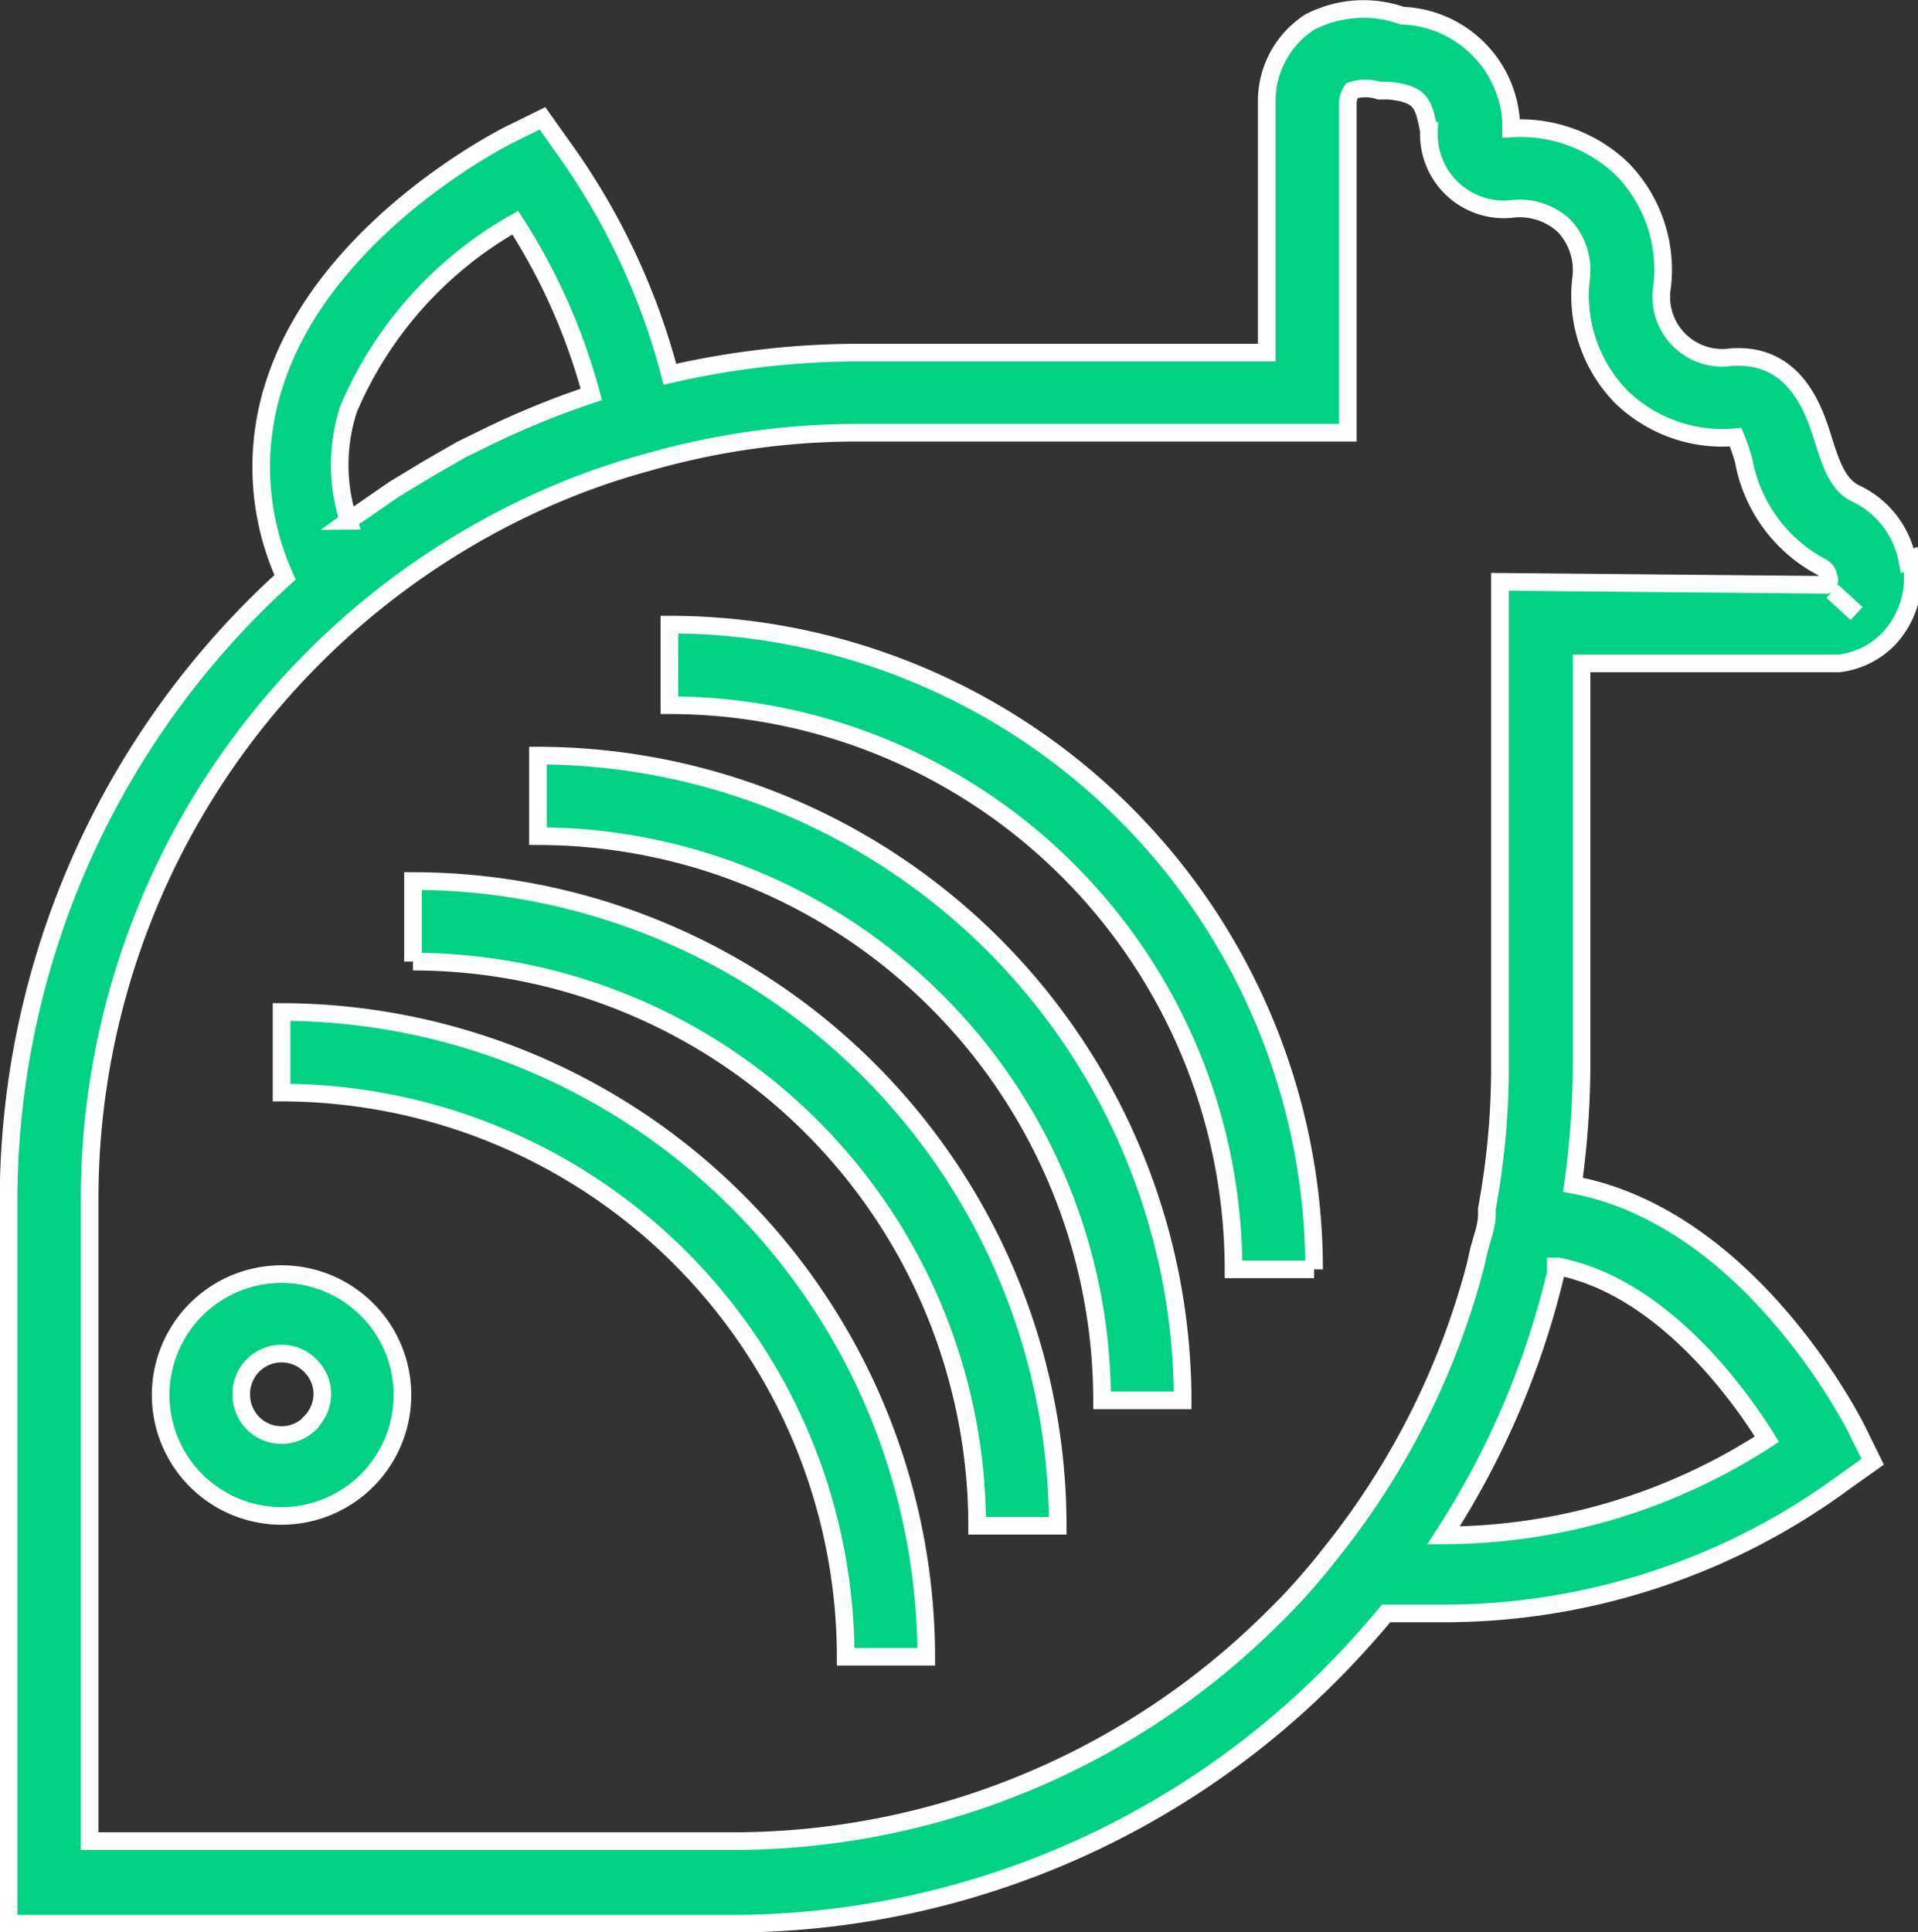 <svg xmlns="http://www.w3.org/2000/svg" viewBox="0 0 38.08 38.36"><rect x="0" y="0" width="38.08" height="38.36" fill="#333333" stroke="none"/><defs><style>.cls-1{fill:#00d185;stroke:#fff;stroke-miterlimit:10;stroke-width:0.35px;}</style></defs><title>fish</title><g id="Слой_2" data-name="Слой 2"><g id="_1280" data-name="1280"><g id="New_копия_" data-name="New (копия)"><path class="cls-1" d="M7.29,26a2.4,2.4,0,1,0,.7,1.7,2.39,2.39,0,0,0-.7-1.7ZM6.16,28.25a.8.8,0,0,1-1.37-.57.8.8,0,0,1,1.37-.57h0a.79.79,0,0,1,.24.56.81.81,0,0,1-.24.57Zm0,0"/><path class="cls-1" d="M37.87,11.13a1.84,1.84,0,0,0-1-1.32c-.36-.16-.5-.53-.68-1.11S35.63,7,34.37,7.09A1.21,1.21,0,0,1,33,5.69a2.86,2.86,0,0,0-.8-2.34A2.91,2.91,0,0,0,30,2.55c0-.05,0-.11,0-.16A2.25,2.25,0,0,0,27.84.31,2.32,2.32,0,0,0,26,.44,1.87,1.87,0,0,0,25.15,2l0,5H17a16.7,16.7,0,0,0-3.7.43,13.58,13.58,0,0,0-2.14-4.53l-.39-.55-.61.3c-.15.07-3.74,1.88-4.72,5a5.3,5.3,0,0,0,.22,3.81A16.72,16.72,0,0,0,.17,23.78V38.19h14.3a16.79,16.79,0,0,0,11.95-4.95c.39-.39.75-.79,1.1-1.21.35,0,.71,0,1.11,0a13.41,13.41,0,0,0,8-2.62l.55-.39-.3-.61c-.09-.19-2.15-4.24-5.65-4.89a17.56,17.56,0,0,0,.17-2.28V13.17l5.05,0h.06a1.65,1.65,0,0,0,1-.5h0a1.78,1.78,0,0,0,.43-1.57ZM6.92,10.34a3.59,3.59,0,0,1,0-2.22,7.73,7.73,0,0,1,3.31-3.7,12.07,12.07,0,0,1,1.51,3.41,16.86,16.86,0,0,0-2.1.86l-.49.24-.66.38-.66.4-.58.4c-.11.08-.23.15-.34.23Zm24,14.8c2,.38,3.52,2.4,4.16,3.43a11.8,11.8,0,0,1-6.42,1.91,16.66,16.66,0,0,0,2.23-5.21s0-.09,0-.13Zm5.35-13.53-6.49-.06v9.73A15.49,15.49,0,0,1,29.52,24l0,.11c0,.24-.1.48-.16.72l-.07.31a15.35,15.35,0,0,1-2.75,5.54l-.31.39c-.29.35-.59.69-.91,1a15.2,15.2,0,0,1-10.82,4.48H1.78V23.78A15.2,15.2,0,0,1,11.32,9.69h0a14.27,14.27,0,0,1,1.53-.51A15.09,15.09,0,0,1,17,8.59h9.76l0-6.53a.45.45,0,0,1,.08-.26.86.86,0,0,1,.54,0l.2,0c.65.07.68.26.79.8A1.49,1.49,0,0,0,30,4.15a1.29,1.29,0,0,1,1.06.34,1.28,1.28,0,0,1,.33,1.05,2.88,2.88,0,0,0,.8,2.34,2.89,2.89,0,0,0,2.27.8c.05.12.12.32.16.47a3,3,0,0,0,1.55,2.11.25.25,0,0,1,.13.18.19.19,0,0,1,0,.16Zm.11.13v0l.48.44Zm0,0"/><path class="cls-1" d="M5.59,20.09v1.6a11.21,11.21,0,0,1,11.2,11.2h1.6a12.82,12.82,0,0,0-12.8-12.8Zm0,0"/><path class="cls-1" d="M8.2,17.49v1.6a11.21,11.21,0,0,1,11.2,11.2H21A12.81,12.81,0,0,0,8.2,17.49Zm0,0"/><path class="cls-1" d="M10.68,15v1.6a11.21,11.21,0,0,1,11.2,11.2h1.6A12.82,12.82,0,0,0,10.68,15Zm0,0"/><path class="cls-1" d="M13.29,12.4V14a11.21,11.21,0,0,1,11.2,11.2h1.6a12.81,12.81,0,0,0-12.8-12.8Zm0,0"/></g></g></g></svg>